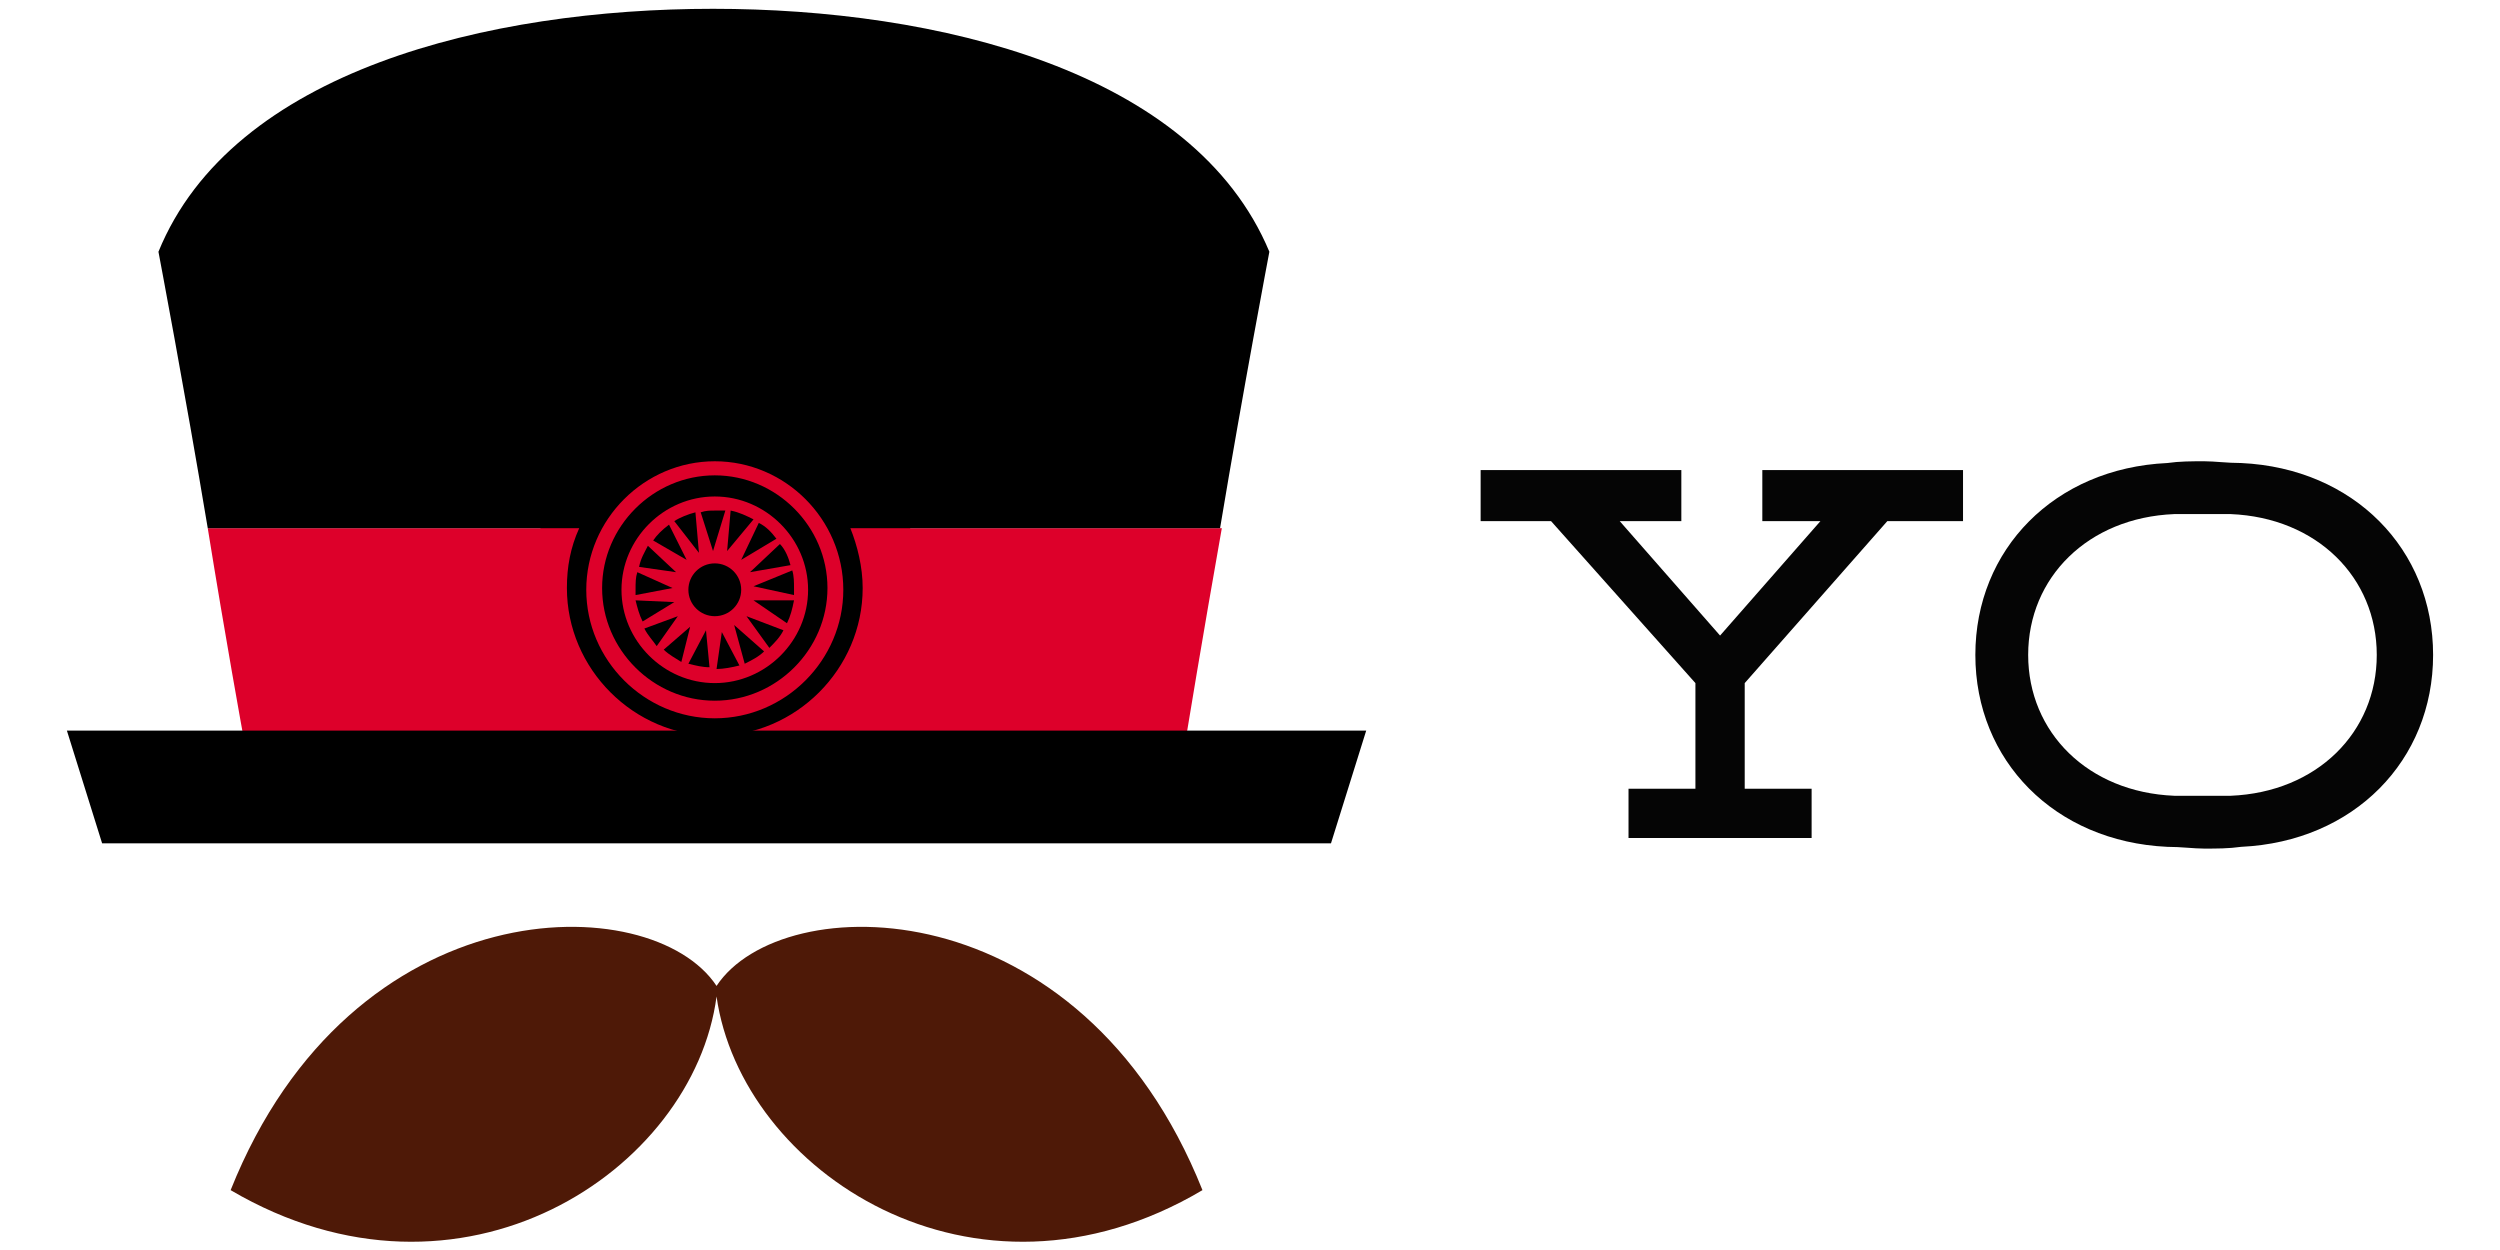 <svg xmlns="http://www.w3.org/2000/svg" viewBox="0 0 142 71"><g><g><g><path d="M51.7 30V18.8h-21V30H11.8c1 6.2 2 11.7 2 11.7h53.6s.9-5.5 2-11.7H51.7z" fill="#dd002a"/><g><path d="M69.3 30c1.3-7.8 2.8-15.7 2.8-15.7C67.8 4 53.2.5 40.5.5S13.2 4 9 14.3c0 0 1.5 7.9 2.8 15.7h21.1c-.5 1.1-.7 2.2-.7 3.4 0 4.6 3.8 8.4 8.4 8.4S49 38 49 33.4c0-1.2-.3-2.4-.7-3.4h21zM40.6 40.8c-4 0-7.3-3.3-7.3-7.3s3.3-7.3 7.3-7.3 7.3 3.3 7.3 7.3-3.3 7.3-7.3 7.3z"/><path d="M40.6 27c-3.5 0-6.4 2.9-6.4 6.4 0 3.5 2.9 6.4 6.4 6.4 3.5 0 6.4-2.9 6.4-6.4 0-3.5-2.9-6.4-6.4-6.4zm0 11.8c-2.9 0-5.3-2.4-5.3-5.3s2.4-5.3 5.3-5.3 5.3 2.4 5.3 5.3-2.4 5.3-5.3 5.3z"/><circle cx="40.6" cy="33.5" r="1.5"/><path d="M41.2 29h-.6c-.3 0-.5 0-.8.1l.7 2.2.7-2.3zm-1.7.1c-.4.1-.9.3-1.2.5l1.4 1.8-.2-2.3zm-1.5.7c-.4.3-.7.6-.9.9l1.9 1.1-1-2zM36.8 31c-.2.4-.4.7-.5 1.2l2.1.3-1.6-1.5zm-.6 1.5c-.1.3-.1.6-.1 1v.3l2.1-.4-2-.9zm-.1 1.6c.1.4.2.8.4 1.2l1.8-1.1-2.2-.1zm.5 1.6c.2.4.5.7.7 1l1.2-1.7-1.9.7zm1.1 1.2c.3.3.7.5 1 .7l.5-2-1.5 1.3zm1.4.8c.4.1.8.2 1.2.2l-.2-2.1-1 1.9zm1.6.3c.4 0 .9-.1 1.3-.2l-1-1.9-.3 2.1zm1.6-.3c.4-.2.8-.4 1.1-.7l-1.7-1.5.6 2.2zm1.4-.9c.3-.3.6-.6.8-1l-2.1-.8 1.3 1.8zm1-1.4c.2-.4.3-.8.4-1.3h-2.3l1.9 1.3zm.4-1.6v-.4c0-.3 0-.7-.1-1l-2.2.9 2.3.5zm-2.5-1.3l2.3-.4c-.1-.4-.3-.9-.6-1.2l-1.7 1.6zm1.5-1.9c-.3-.4-.6-.7-1-.9l-1 2.1 2-1.2zM41.5 29l-.2 2.3 1.5-1.8c-.4-.2-.8-.4-1.3-.5z"/></g><path d="M40.7 41.5H3.8l2 6.4h69.8l2-6.4z"/></g><path d="M40.7 56C37 50.4 20 50.3 13.1 67.6c13.1 7.7 26.3-1.1 27.6-11 1.4 9.9 14.6 18.7 27.6 11C61.4 50.3 44.4 50.4 40.7 56z" fill="#4e1907"/></g><path d="M100.1 26.7v2.9h3.3l-5.7 6.5-5.7-6.5h3.5v-2.9H84.1v2.9h4l8.2 9.2v6h-3.8v2.8h10.4v-2.8h-3.8v-6l8.1-9.2h4.3v-2.9zm27.2-.4c-.8 0-1.5-.1-2.1-.1-.7 0-1.4 0-2.1.1-6.4.3-10.9 4.9-10.9 10.9s4.5 10.6 10.9 10.9c.8 0 1.5.1 2.1.1.7 0 1.4 0 2.1-.1 6.4-.3 10.9-4.9 10.9-10.9s-4.5-10.6-10.9-10.9zm-.6 18.9h-3.2c-4.9-.2-8.3-3.6-8.3-8s3.4-7.8 8.3-8h3.2c4.9.2 8.3 3.6 8.3 8s-3.4 7.8-8.3 8z" fill="#050505"/></g></svg>